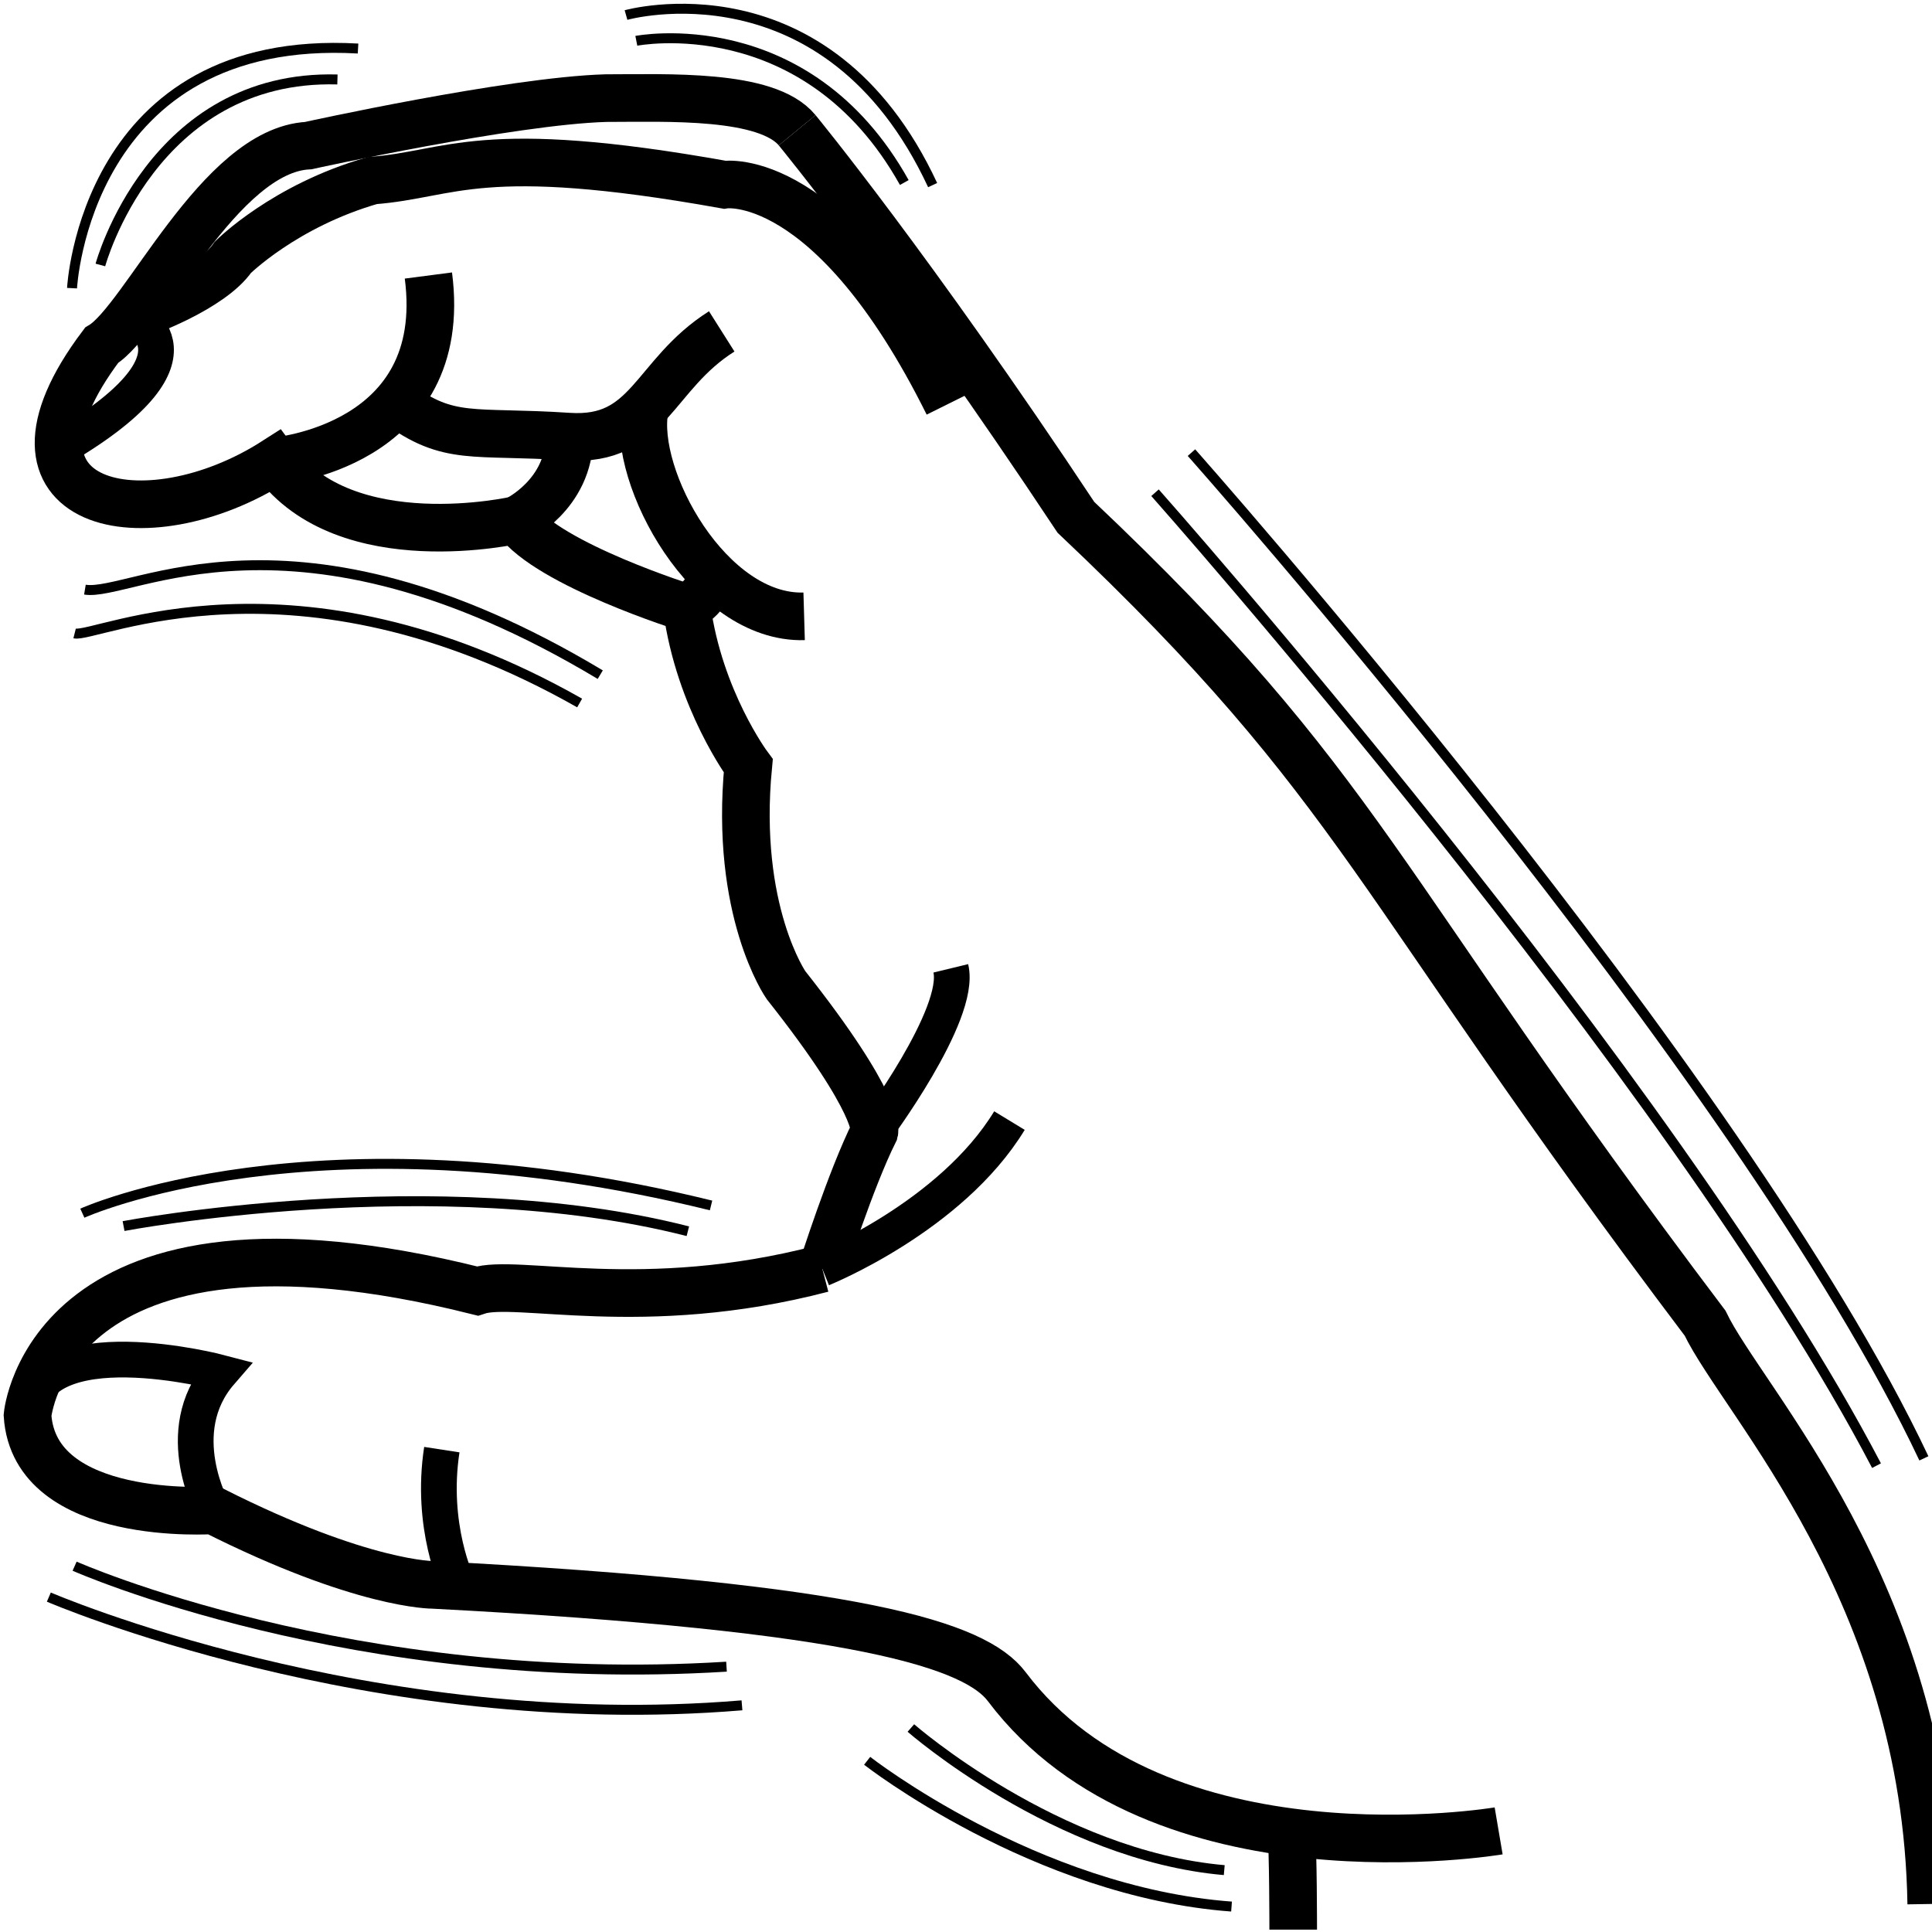 <?xml version="1.0" encoding="UTF-8" standalone="no"?>
<!-- Created with Inkscape (http://www.inkscape.org/) -->

<svg
   xmlns:dc="http://purl.org/dc/elements/1.1/"
   xmlns:cc="http://creativecommons.org/ns#"
   xmlns:rdf="http://www.w3.org/1999/02/22-rdf-syntax-ns#"
   xmlns:svg="http://www.w3.org/2000/svg"
   xmlns="http://www.w3.org/2000/svg"
   xmlns:sodipodi="http://sodipodi.sourceforge.net/DTD/sodipodi-0.dtd"
   xmlns:inkscape="http://www.inkscape.org/namespaces/inkscape"
   version="1.1"
   id="svg8101"
   width="1000"
   height="1000"
   viewBox="0 0 1000 1000"
   sodipodi:docname="Ç.svg"
   inkscape:version="0.92.4 (5da689c313, 2019-01-14)">
  <defs
     id="defs8105">
    <clipPath
       clipPathUnits="userSpaceOnUse"
       id="clipPath8113">
      <rect
         style="opacity:1;fill:#00000a;fill-opacity:0.047;stroke:#000000;stroke-width:10;stroke-miterlimit:4;stroke-dasharray:none;stroke-opacity:1"
         id="rect8115"
         width="990"
         height="990"
         x="5"
         y="5"
         transform="rotate(-90)" />
    </clipPath>
  </defs>
  <sodipodi:namedview
     pagecolor="#ffffff"
     bordercolor="#666666"
     borderopacity="1"
     objecttolerance="10"
     gridtolerance="10"
     guidetolerance="10"
     inkscape:pageopacity="0"
     inkscape:pageshadow="2"
     inkscape:window-width="1366"
     inkscape:window-height="715"
     id="namedview8103"
     showgrid="false"
     inkscape:zoom="0.5462963"
     inkscape:cx="414.2185"
     inkscape:cy="801.62125"
     inkscape:window-x="-8"
     inkscape:window-y="-8"
     inkscape:window-maximized="1"
     inkscape:current-layer="svg8101" />
  <path
     style="fill:none;stroke:#000000;stroke-width:24.651;stroke-linecap:butt;stroke-linejoin:miter;stroke-miterlimit:4;stroke-dasharray:none;stroke-opacity:1"
     d="m 669.361,998.786 c 0,0 0,-41.921 -1.022,-51.123"
     id="path8119"
     inkscape:connector-curvature="0" />
  <path
     style="fill:none;stroke:#000000;stroke-width:24.651;stroke-linecap:butt;stroke-linejoin:miter;stroke-miterlimit:4;stroke-dasharray:none;stroke-opacity:1"
     d="m 775.695,947.663 c 0,0 -175.911,29.836 -254.587,-74.64 -16.125,-21.413 -75.194,-41.125 -296.806,-52.693 0,0 -36.543,0.441 -113.901,-38.601 0,0 -92.54,6.507 -96.155,-49.163 0,0 10.845,-120.016 232.797,-64.346 20.053,-6.74 85.716,12.711 178.574,-11.568"
     id="path8121"
     inkscape:connector-curvature="0"
     sodipodi:nodetypes="csccccc" />
  <path
     style="fill:none;stroke:#000000;stroke-width:24.651;stroke-linecap:butt;stroke-linejoin:miter;stroke-miterlimit:4;stroke-dasharray:none;stroke-opacity:1"
     d="m 425.617,656.651 c 0,0 14.719,-46.401 26.988,-70.941 0,0 3.377,-13.649 -45.785,-75.826 0,0 -26.75,-38.318 -19.52,-113.509 0,0 -25.304,-33.981 -31.811,-81.698 0,0 -71.574,-22.413 -88.202,-45.548 0,0 -88.203,20.244 -125.074,-30.366 C 75.504,281.468 -11.176,263.355 52.564,178.755 74.573,165.549 113.398,77.763 159.564,75.367 c 0,0 104.831,-23.136 153.993,-24.582 31.546,0 83.406,-2.402 99.047,16.629"
     id="path8123"
     inkscape:connector-curvature="0"
     sodipodi:nodetypes="ccccccccccc" />
  <path
     style="fill:none;stroke:#000000;stroke-width:24.651;stroke-linecap:butt;stroke-linejoin:miter;stroke-miterlimit:4;stroke-dasharray:none;stroke-opacity:1"
     d="m 412.604,67.415 c 0,0 58.989,71.668 144.267,200.328 150.028,141.898 151.292,186.188 325.664,417.105 19.536,40.85 114.533,138.99 117.073,300.646"
     id="path8125"
     inkscape:connector-curvature="0"
     sodipodi:nodetypes="cccc" />
  <path
     style="fill:none;stroke:#000000;stroke-width:24.651;stroke-linecap:butt;stroke-linejoin:miter;stroke-miterlimit:4;stroke-dasharray:none;stroke-opacity:1"
     d="m 68.469,163.572 c 5.061,-0.723 41.209,-14.46 52.054,-30.366 0,0 26.75,-26.751 72.297,-39.764 41.17,-3.085 55.113,-20.59 182.189,2.169 0,0 54.946,-8.676 115.675,113.509"
     id="path8129"
     inkscape:connector-curvature="0"
     sodipodi:nodetypes="cccc" />
  <path
     style="fill:none;stroke:#000000;stroke-width:24.651;stroke-linecap:butt;stroke-linejoin:miter;stroke-miterlimit:4;stroke-dasharray:none;stroke-opacity:1"
     d="m 142.212,238.763 c 0,0 91.094,-7.23 79.527,-96.158"
     id="path8133"
     inkscape:connector-curvature="0" />
  <path
     style="fill:none;stroke:#000000;stroke-width:24.651;stroke-linecap:butt;stroke-linejoin:miter;stroke-miterlimit:4;stroke-dasharray:none;stroke-opacity:1"
     d="m 205.41,208.609 c 27.195,20.078 38.893,14.096 88.786,17.378 41.988,2.762 43.711,-31.91 79.367,-54.463"
     id="path8137"
     inkscape:connector-curvature="0"
     sodipodi:nodetypes="csc" />
  <path
     style="fill:none;stroke:#000000;stroke-width:24.651;stroke-linecap:butt;stroke-linejoin:miter;stroke-miterlimit:4;stroke-dasharray:none;stroke-opacity:1"
     d="m 333.691,211.662 c -6.611,35.259 33.366,108.799 82.528,107.353"
     id="path8141"
     inkscape:connector-curvature="0"
     sodipodi:nodetypes="cc" />
  <path
     style="fill:none;stroke:#000000;stroke-width:18.488;stroke-linecap:butt;stroke-linejoin:miter;stroke-miterlimit:4;stroke-dasharray:none;stroke-opacity:1"
     d="m 425.617,656.651 c 0,0 66.513,-26.751 96.878,-76.637"
     id="path8143"
     inkscape:connector-curvature="0" />
  <path
     style="fill:none;stroke:#000000;stroke-width:18.488;stroke-linecap:butt;stroke-linejoin:miter;stroke-miterlimit:4;stroke-dasharray:none;stroke-opacity:1"
     d="m 452.605,585.711 c 0,0 45.309,-60.644 39.525,-84.502"
     id="path8145"
     inkscape:connector-curvature="0" />
  <path
     style="fill:none;stroke:#000000;stroke-width:24.651;stroke-linecap:butt;stroke-linejoin:miter;stroke-miterlimit:4;stroke-dasharray:none;stroke-opacity:1"
     d="m 355.489,314.677 c -0.532,-0.532 12.012,-4.617 12.291,-18.075"
     id="path8155"
     inkscape:connector-curvature="0"
     sodipodi:nodetypes="cc" />
  <path
     style="fill:none;stroke:#000000;stroke-width:24.651;stroke-linecap:butt;stroke-linejoin:miter;stroke-miterlimit:4;stroke-dasharray:none;stroke-opacity:1"
     d="m 267.286,269.129 c 0,0 27.473,-13.014 27.473,-43.379"
     id="path8157"
     inkscape:connector-curvature="0"
     sodipodi:nodetypes="cc" />
  <path
     style="fill:none;stroke:#000000;stroke-width:18.488;stroke-linecap:butt;stroke-linejoin:miter;stroke-miterlimit:4;stroke-dasharray:none;stroke-opacity:1"
     d="m 236.871,819.855 c 0,0 -14.314,-29.651 -8.179,-69.527"
     id="path8159"
     inkscape:connector-curvature="0" />
  <path
     style="fill:none;stroke:#000000;stroke-width:18.488;stroke-linecap:butt;stroke-linejoin:miter;stroke-miterlimit:4;stroke-dasharray:none;stroke-opacity:1"
     d="m 110.401,781.729 c 0,0 -22.806,-40.604 3.777,-71.277 0,0 -95.576,-25.299 -99.932,22.114"
     id="path8163"
     inkscape:connector-curvature="0" />
  <path
     style="fill:none;stroke:#000000;stroke-width:18.488;stroke-linecap:butt;stroke-linejoin:miter;stroke-miterlimit:4;stroke-dasharray:none;stroke-opacity:1"
     d="m 68.469,163.572 c 0,0 45.71,20.311 -39.153,69.389"
     id="path8165"
     inkscape:connector-curvature="0" />
  <path
     style="fill:none;stroke:#000000;stroke-width:5.152;stroke-linecap:butt;stroke-linejoin:miter;stroke-miterlimit:4;stroke-dasharray:none;stroke-opacity:1"
     d="m 38.619,810.655 c 0,0 144.037,64.016 337.419,52.013"
     id="path52"
     inkscape:connector-curvature="0" />
  <path
     style="fill:none;stroke:#000000;stroke-width:5.152;stroke-linecap:butt;stroke-linejoin:miter;stroke-miterlimit:4;stroke-dasharray:none;stroke-opacity:1"
     d="m 25.283,826.66 c 0,0 166.709,72.018 358.758,56.014"
     id="path54"
     inkscape:connector-curvature="0" />
  <path
     style="fill:none;stroke:#000000;stroke-width:5.152;stroke-linecap:butt;stroke-linejoin:miter;stroke-miterlimit:4;stroke-dasharray:none;stroke-opacity:1"
     d="m 63.959,634.611 c 0,0 161.374,-30.674 292.074,2.667"
     id="path56"
     inkscape:connector-curvature="0" />
  <path
     style="fill:none;stroke:#000000;stroke-width:5.152;stroke-linecap:butt;stroke-linejoin:miter;stroke-miterlimit:4;stroke-dasharray:none;stroke-opacity:1"
     d="m 42.62,627.942 c 0,0 120.03,-54.681 325.416,-4.001"
     id="path58"
     inkscape:connector-curvature="0" />
  <path
     style="fill:none;stroke:#000000;stroke-width:5.152;stroke-linecap:butt;stroke-linejoin:miter;stroke-miterlimit:4;stroke-dasharray:none;stroke-opacity:1"
     d="m 43.954,305.194 c 24.006,4.001 106.694,-52.013 266.734,44.011"
     id="path60"
     inkscape:connector-curvature="0" />
  <path
     style="fill:none;stroke:#000000;stroke-width:5.152;stroke-linecap:butt;stroke-linejoin:miter;stroke-miterlimit:4;stroke-dasharray:none;stroke-opacity:1"
     d="m 38.619,327.866 c 10.669,2.667 113.362,-48.012 261.4,36.009"
     id="path62"
     inkscape:connector-curvature="0" />
  <path
     style="fill:none;stroke:#000000;stroke-width:5.152;stroke-linecap:butt;stroke-linejoin:miter;stroke-miterlimit:4;stroke-dasharray:none;stroke-opacity:1"
     d="m 51.956,137.151 c 0,0 26.673,-98.692 122.698,-96.024"
     id="path68"
     inkscape:connector-curvature="0" />
  <path
     style="fill:none;stroke:#000000;stroke-width:5.152;stroke-linecap:butt;stroke-linejoin:miter;stroke-miterlimit:4;stroke-dasharray:none;stroke-opacity:1"
     d="m 37.286,149.154 c 0,0 6.668,-132.034 148.038,-124.031"
     id="path70"
     inkscape:connector-curvature="0" />
  <path
     style="fill:none;stroke:#000000;stroke-width:5.152;stroke-linecap:butt;stroke-linejoin:miter;stroke-miterlimit:4;stroke-dasharray:none;stroke-opacity:1"
     d="m 329.36,21.122 c 0,0 88.022,-17.338 138.702,73.352"
     id="path72"
     inkscape:connector-curvature="0" />
  <path
     style="fill:none;stroke:#000000;stroke-width:5.152;stroke-linecap:butt;stroke-linejoin:miter;stroke-miterlimit:4;stroke-dasharray:none;stroke-opacity:1"
     d="m 324.025,7.785 c 0,0 104.026,-29.341 158.707,88.022"
     id="path74"
     inkscape:connector-curvature="0" />
  <path
     style="fill:none;stroke:#000000;stroke-width:5.152;stroke-linecap:butt;stroke-linejoin:miter;stroke-miterlimit:4;stroke-dasharray:none;stroke-opacity:1"
     d="m 597.835,255.029 c 0,0 267.826,301.776 373.447,503.588"
     id="path883"
     inkscape:connector-curvature="0" />
  <path
     style="fill:none;stroke:#000000;stroke-width:5.152;stroke-linecap:butt;stroke-linejoin:miter;stroke-miterlimit:4;stroke-dasharray:none;stroke-opacity:1"
     d="m 616.696,234.282 c 0,0 284.801,320.636 379.105,520.563"
     id="path885"
     inkscape:connector-curvature="0" />
  <path
     style="fill:none;stroke:#000000;stroke-width:5.152;stroke-linecap:butt;stroke-linejoin:miter;stroke-miterlimit:4;stroke-dasharray:none;stroke-opacity:1"
     d="m 471.467,894.415 c 0,0 75.444,66.013 162.204,73.558"
     id="path887"
     inkscape:connector-curvature="0" />
  <path
     style="fill:none;stroke:#000000;stroke-width:5.152;stroke-linecap:butt;stroke-linejoin:miter;stroke-miterlimit:4;stroke-dasharray:none;stroke-opacity:1"
     d="m 448.834,911.39 c 0,0 86.76,67.899 188.61,75.444"
     id="path889"
     inkscape:connector-curvature="0" />
</svg>
